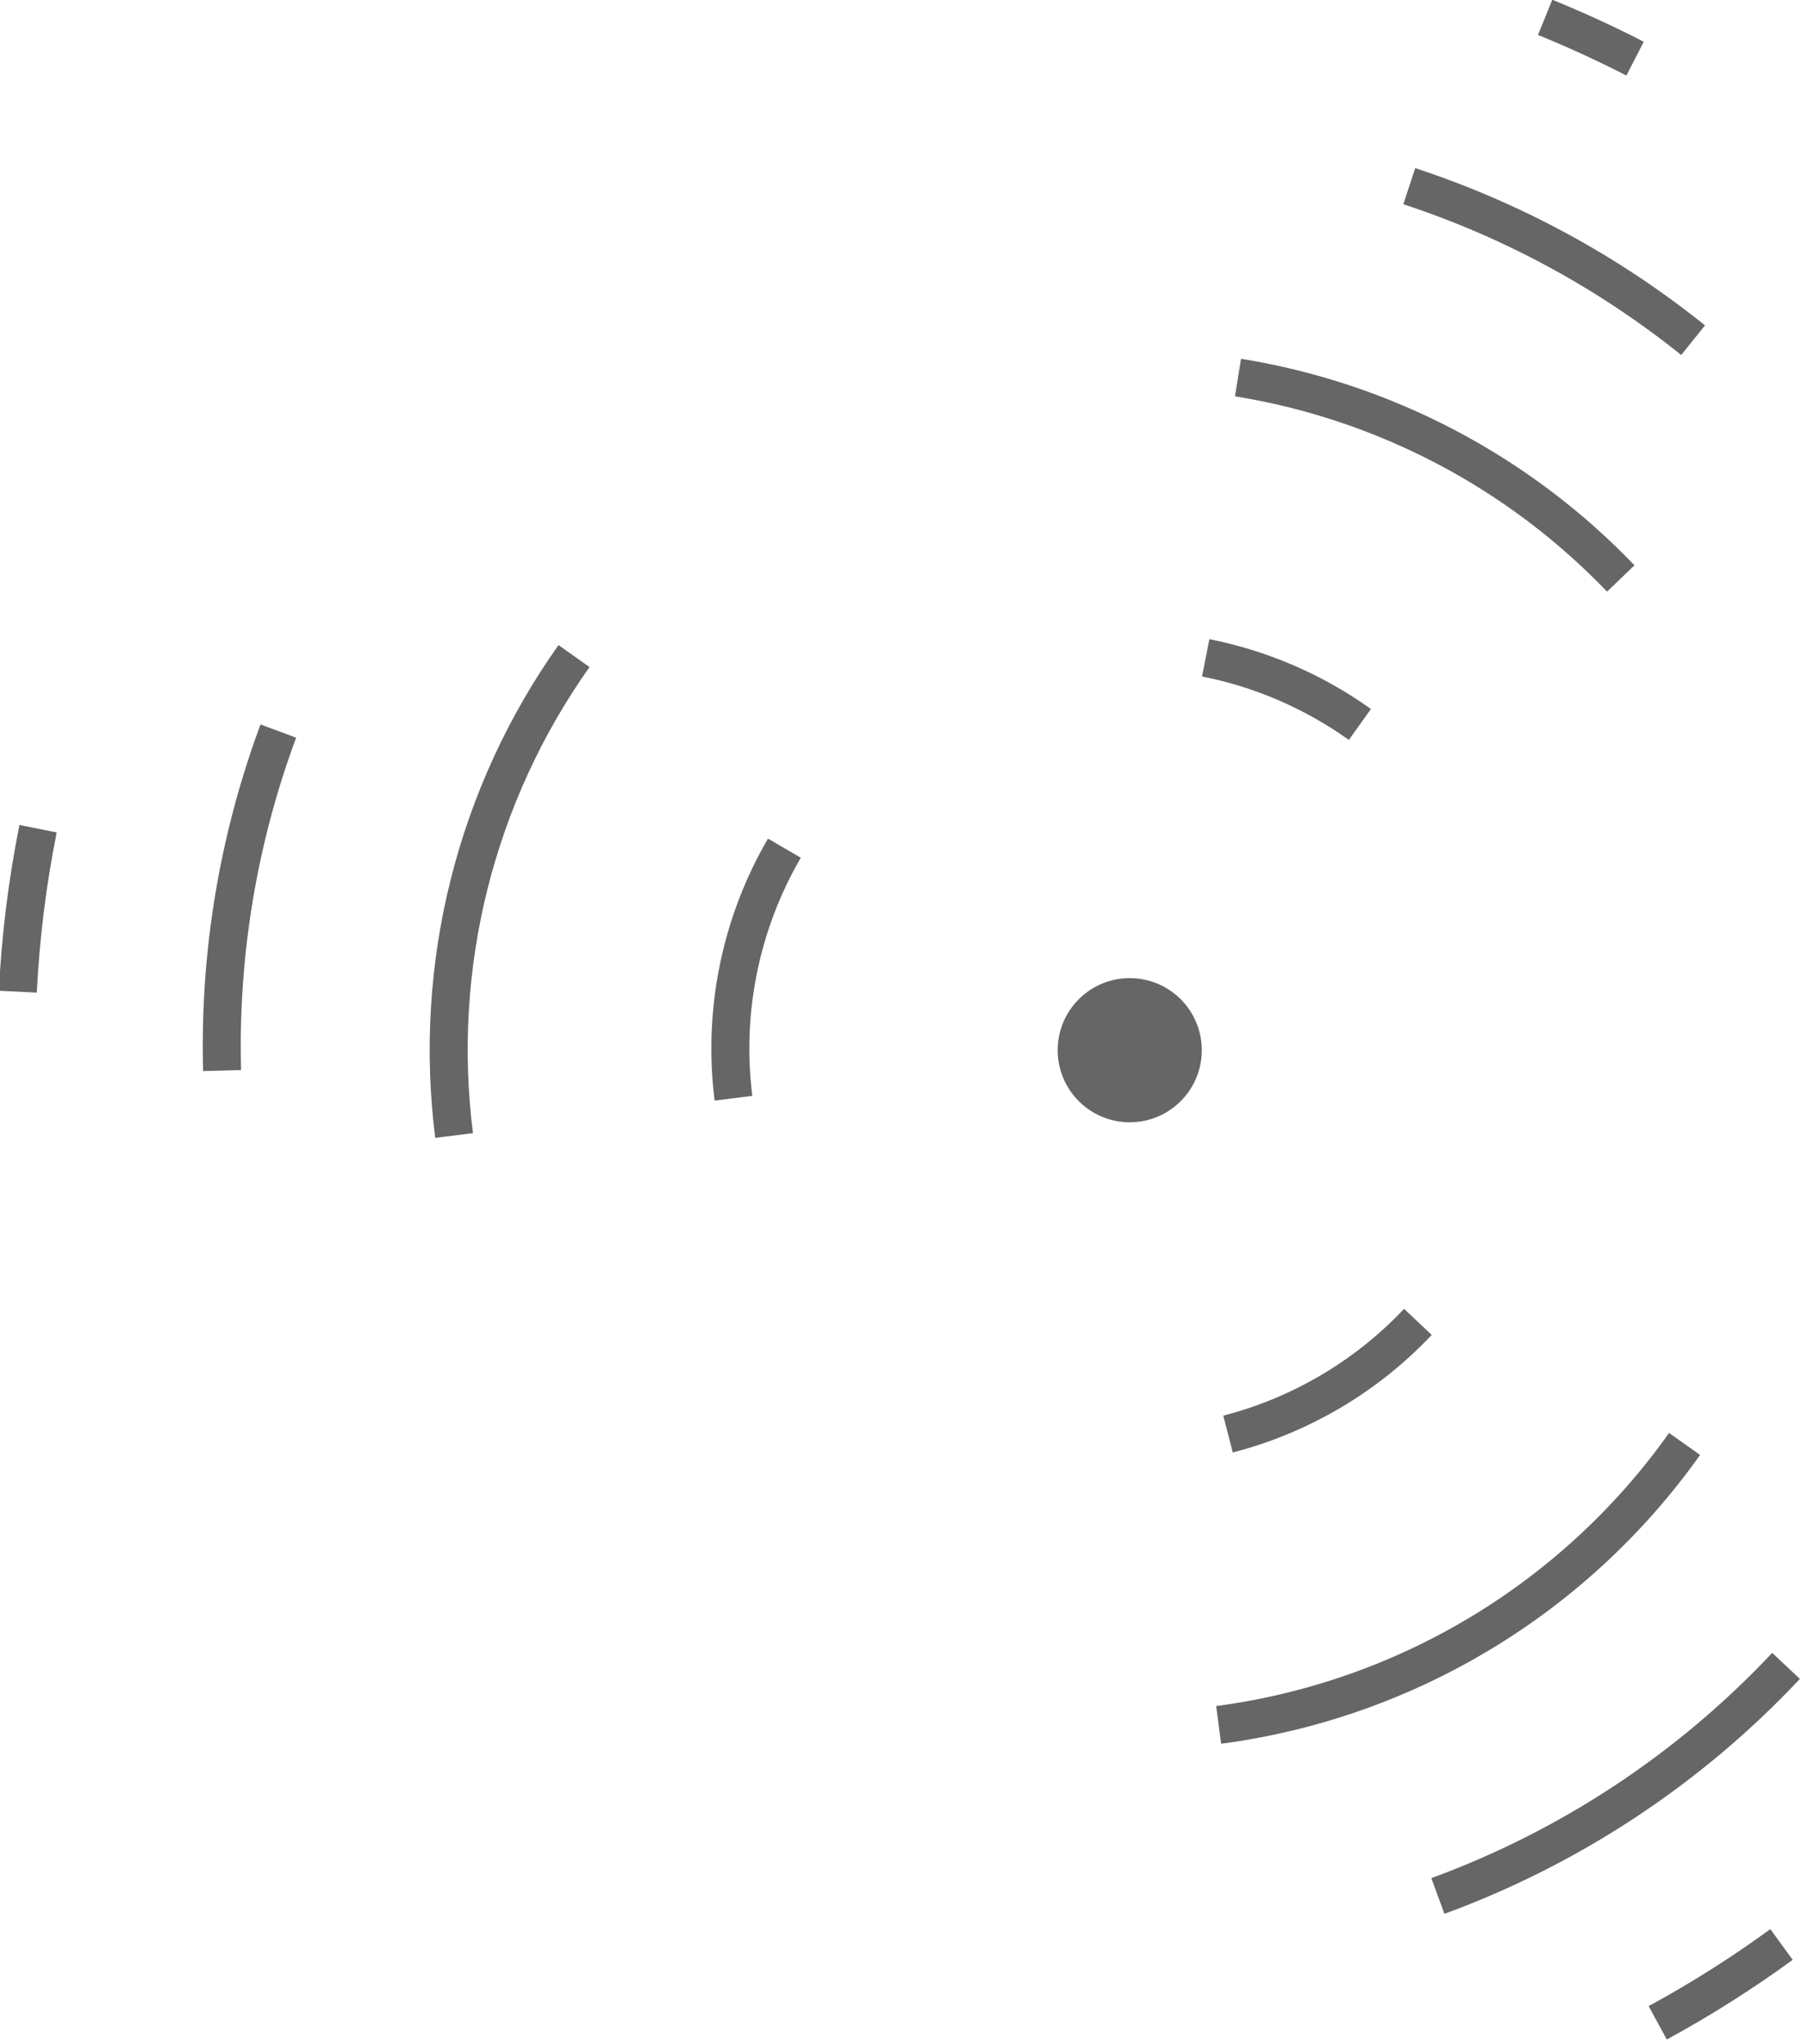 <?xml version="1.0" encoding="UTF-8" standalone="no"?>
<!-- Created with Inkscape (http://www.inkscape.org/) -->

<svg
   xmlns:dc="http://purl.org/dc/elements/1.1/"
   xmlns:cc="http://creativecommons.org/ns#"
   xmlns:rdf="http://www.w3.org/1999/02/22-rdf-syntax-ns#"
   xmlns:svg="http://www.w3.org/2000/svg"
   xmlns="http://www.w3.org/2000/svg"
   xmlns:sodipodi="http://sodipodi.sourceforge.net/DTD/sodipodi-0.dtd"
   xmlns:inkscape="http://www.inkscape.org/namespaces/inkscape"
   width="142.656"
   height="161.289"
   id="svg2"
   version="1.1"
   inkscape:version="0.48.3.1 r9886"
   sodipodi:docname="seed04.svg">
  <defs
     id="defs4" />
  <sodipodi:namedview
     id="base"
     pagecolor="#ffffff"
     bordercolor="#666666"
     borderopacity="1.0"
     inkscape:pageopacity="0.0"
     inkscape:pageshadow="2"
     inkscape:zoom="1.4748173"
     inkscape:cx="77.918138"
     inkscape:cy="75.309085"
     inkscape:document-units="px"
     inkscape:current-layer="layer1"
     showgrid="false"
     inkscape:window-width="889"
     inkscape:window-height="505"
     inkscape:window-x="759"
     inkscape:window-y="359"
     inkscape:window-maximized="0"
     fit-margin-top="0"
     fit-margin-left="0"
     fit-margin-right="0"
     fit-margin-bottom="0" />
  <g
     inkscape:label="Layer 1"
     inkscape:groupmode="layer"
     id="layer1"
     transform="translate(-262.341,-386.757)">
    <path
       sodipodi:type="arc"
       style="fill:none;stroke:#666666;stroke-width:3;stroke-miterlimit:4;stroke-opacity:1;stroke-dasharray:none;stroke-dashoffset:0"
       id="path3791"
       sodipodi:cx="351.42856"
       sodipodi:cy="469.50504"
       sodipodi:rx="31.428572"
       sodipodi:ry="31.428572"
       d="m 374.28,491.082 c -4.064,4.304 -9.26,7.372 -14.991,8.853"
       sodipodi:start="0.75671517"
       sodipodi:end="1.3179959"
       sodipodi:open="true" />
    <path
       d="m 377.058,487.696 c -5.057,7.124 -12.85,11.822 -21.511,12.967"
       sodipodi:ry="31.428572"
       sodipodi:rx="31.428572"
       sodipodi:cy="469.50504"
       sodipodi:cx="351.42856"
       id="path3793"
       style="fill:none;stroke:#666666;stroke-width:1.755;stroke-miterlimit:4;stroke-opacity:1;stroke-dasharray:none;stroke-dashoffset:0"
       sodipodi:type="arc"
       transform="matrix(1.71,0,0,1.71,-249.437,-333.245)"
       sodipodi:start="0.61724733"
       sodipodi:end="1.4393958"
       sodipodi:open="true" />
    <path
       transform="matrix(2.273,0,0,2.273,-447.513,-597.873)"
       sodipodi:type="arc"
       style="fill:none;stroke:#666666;stroke-width:1.32;stroke-miterlimit:4;stroke-opacity:1;stroke-dasharray:none;stroke-dashoffset:0"
       id="path3795"
       sodipodi:cx="351.42856"
       sodipodi:cy="469.50504"
       sodipodi:rx="31.428572"
       sodipodi:ry="31.428572"
       d="m 374.332,491.027 c -3.354,3.569 -7.495,6.304 -12.093,7.989"
       sodipodi:start="0.75432143"
       sodipodi:end="1.2196663"
       sodipodi:open="true" />
    <path
       d="m 382.857,469.505 c 0,17.358 -14.071,31.429 -31.429,31.429 -17.358,0 -31.429,-14.071 -31.429,-31.429 0,-17.358 14.071,-31.429 31.429,-31.429 17.358,0 31.429,14.071 31.429,31.429 z"
       sodipodi:ry="31.428572"
       sodipodi:rx="31.428572"
       sodipodi:cy="469.50504"
       sodipodi:cx="351.42856"
       id="path3797"
       style="fill:#666666;fill-opacity:1;stroke:none"
       sodipodi:type="arc"
       transform="matrix(0.181,0,0,0.181,287.921,384.66)" />
    <path
       transform="matrix(2.79,0,0,2.79,-629.161,-840.553)"
       sodipodi:type="arc"
       style="fill:none;stroke:#666666;stroke-width:1.075;stroke-miterlimit:4;stroke-opacity:1;stroke-dasharray:none;stroke-dashoffset:0"
       id="path3799"
       sodipodi:cx="351.42856"
       sodipodi:cy="469.50504"
       sodipodi:rx="31.428572"
       sodipodi:ry="31.428572"
       d="m 369.945,494.9 c -1.118,0.815 -2.288,1.555 -3.503,2.216"
       sodipodi:start="0.94077212"
       sodipodi:end="1.0727423"
       sodipodi:open="true" />
    <path
       sodipodi:open="true"
       sodipodi:end="5.3327961"
       sodipodi:start="4.9077007"
       d="m 357.528,438.674 c 4.385,0.868 8.535,2.661 12.172,5.259"
       sodipodi:ry="31.428572"
       sodipodi:rx="31.428572"
       sodipodi:cy="469.50504"
       sodipodi:cx="351.42856"
       id="path3801"
       style="fill:none;stroke:#666666;stroke-width:3;stroke-miterlimit:4;stroke-opacity:1;stroke-dasharray:none;stroke-dashoffset:0"
       sodipodi:type="arc" />
    <path
       sodipodi:open="true"
       sodipodi:end="5.5187128"
       sodipodi:start="4.8725746"
       transform="matrix(1.71,0,0,1.71,-249.437,-333.245)"
       sodipodi:type="arc"
       style="fill:none;stroke:#666666;stroke-width:1.755;stroke-miterlimit:4;stroke-opacity:1;stroke-dasharray:none;stroke-dashoffset:0"
       id="path3803"
       sodipodi:cx="351.42856"
       sodipodi:cy="469.50504"
       sodipodi:rx="31.428572"
       sodipodi:ry="31.428572"
       d="m 356.441,438.479 c 6.741,1.089 12.944,4.344 17.671,9.273" />
    <path
       sodipodi:end="5.3888444"
       sodipodi:start="5.0300741"
       d="m 361.246,439.649 c 3.58,1.177 6.919,2.989 9.858,5.348"
       sodipodi:ry="31.428572"
       sodipodi:rx="31.428572"
       sodipodi:cy="469.50504"
       sodipodi:cx="351.42856"
       id="path3805"
       style="fill:none;stroke:#666666;stroke-width:1.32;stroke-miterlimit:4;stroke-opacity:1;stroke-dasharray:none;stroke-dashoffset:0"
       sodipodi:type="arc"
       transform="matrix(2.273,0,0,2.273,-447.513,-597.873)"
       sodipodi:open="true" />
    <path
       sodipodi:end="5.1873515"
       sodipodi:start="5.0982292"
       d="m 363.256,440.387 c 0.865,0.351 1.714,0.741 2.545,1.168"
       sodipodi:ry="31.428572"
       sodipodi:rx="31.428572"
       sodipodi:cy="469.50504"
       sodipodi:cx="351.42856"
       id="path3807"
       style="fill:none;stroke:#666666;stroke-width:1.075;stroke-miterlimit:4;stroke-opacity:1;stroke-dasharray:none;stroke-dashoffset:0"
       sodipodi:type="arc"
       transform="matrix(2.79,0,0,2.79,-629.161,-840.553)"
       sodipodi:open="true" />
    <path
       sodipodi:end="3.668689"
       sodipodi:start="3.0163777"
       d="m 320.246,473.43 c -0.861,-6.841 0.551,-13.775 4.02,-19.734"
       sodipodi:ry="31.428572"
       sodipodi:rx="31.428572"
       sodipodi:cy="469.50504"
       sodipodi:cx="351.42856"
       id="path3809"
       style="fill:none;stroke:#666666;stroke-width:3;stroke-miterlimit:4;stroke-opacity:1;stroke-dasharray:none;stroke-dashoffset:0"
       sodipodi:type="arc"
       sodipodi:open="true" />
    <path
       sodipodi:open="true"
       sodipodi:end="3.7581265"
       sodipodi:start="3.0153893"
       transform="matrix(1.71,0,0,1.71,-249.437,-333.245)"
       sodipodi:type="arc"
       style="fill:none;stroke:#666666;stroke-width:1.755;stroke-miterlimit:4;stroke-opacity:1;stroke-dasharray:none;stroke-dashoffset:0"
       id="path3811"
       sodipodi:cx="351.42856"
       sodipodi:cy="469.50504"
       sodipodi:rx="31.428572"
       sodipodi:ry="31.428572"
       d="m 320.25,473.461 c -0.991,-7.809 0.985,-15.706 5.536,-22.128" />
    <path
       sodipodi:open="true"
       sodipodi:end="3.4969999"
       sodipodi:start="3.1145055"
       d="m 320.012,470.356 c -0.109,-4.018 0.554,-8.019 1.953,-11.787"
       sodipodi:ry="31.428572"
       sodipodi:rx="31.428572"
       sodipodi:cy="469.50504"
       sodipodi:cx="351.42856"
       id="path3813"
       style="fill:none;stroke:#666666;stroke-width:1.32;stroke-miterlimit:4;stroke-opacity:1;stroke-dasharray:none;stroke-dashoffset:0"
       sodipodi:type="arc"
       transform="matrix(2.273,0,0,2.273,-447.513,-597.873)" />
    <path
       sodipodi:open="true"
       sodipodi:end="3.3391157"
       sodipodi:start="3.1911626"
       d="m 320.039,467.948 c 0.077,-1.549 0.268,-3.09 0.573,-4.61"
       sodipodi:ry="31.428572"
       sodipodi:rx="31.428572"
       sodipodi:cy="469.50504"
       sodipodi:cx="351.42856"
       id="path3815"
       style="fill:none;stroke:#666666;stroke-width:1.075;stroke-miterlimit:4;stroke-opacity:1;stroke-dasharray:none;stroke-dashoffset:0"
       sodipodi:type="arc"
       transform="matrix(2.79,0,0,2.79,-629.161,-840.553)" />
  </g>
</svg>
